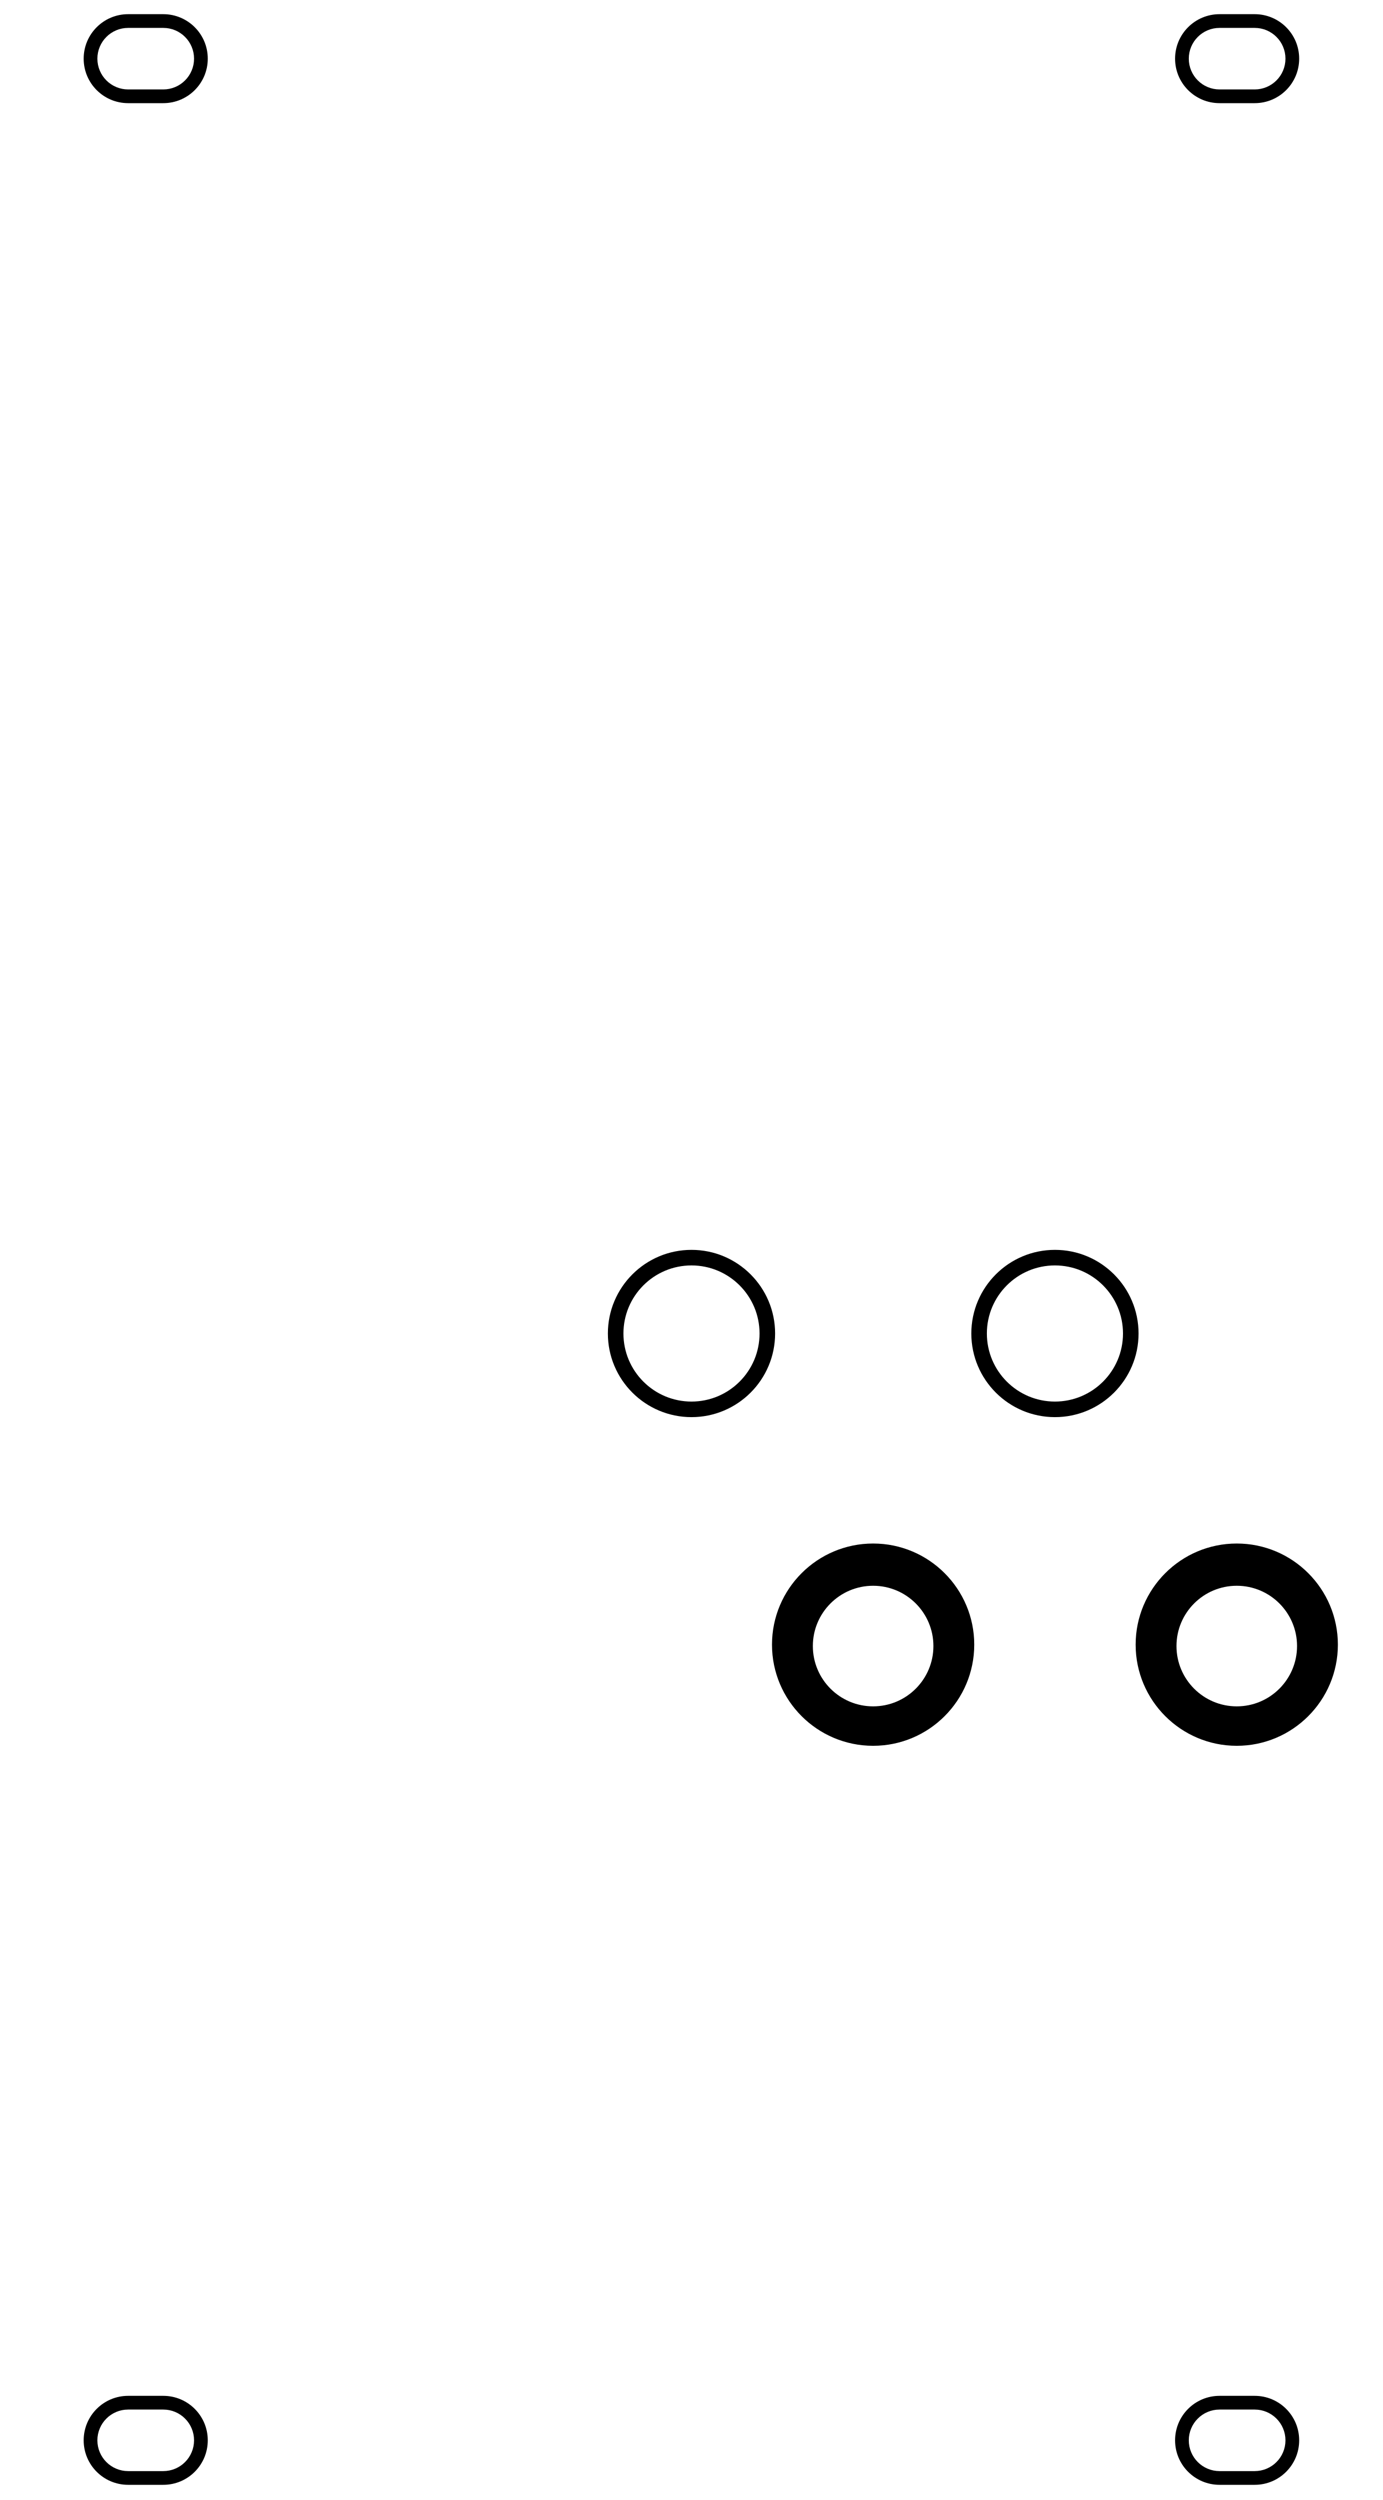 <?xml version="1.0" encoding="UTF-8" standalone="no"?>
<!DOCTYPE svg PUBLIC "-//W3C//DTD SVG 1.1//EN" "http://www.w3.org/Graphics/SVG/1.1/DTD/svg11.dtd">
<svg width="100%" height="100%" viewBox="0 0 840 1518" version="1.1" xmlns="http://www.w3.org/2000/svg" xmlns:xlink="http://www.w3.org/1999/xlink" xml:space="preserve" xmlns:serif="http://www.serif.com/" style="fill-rule:evenodd;clip-rule:evenodd;stroke-linejoin:round;stroke-miterlimit:2;">
    <g transform="matrix(1,0,0,1,-9179.39,-1800.16)">
        <g id="B.Cu" transform="matrix(1,0,0,1,8304.39,1800.16)">
            <rect x="875" y="0" width="840" height="1517.72" style="fill:none;"/>
            <g id="Panel-Edge" serif:id="Panel Edge" transform="matrix(1,0,0,1,875,0)">
                <rect x="0" y="0" width="840" height="1517.72" style="fill:none;"/>
            </g>
            <g transform="matrix(1,0,0,1,875,0)">
                <g id="copper">
                    <g id="Holes">
                        <g id="CopperPlating">
                            <path d="M126.194,35.625C126.194,20.705 114.099,8.61 99.179,8.61C92.36,8.61 84.651,8.61 77.832,8.61C62.912,8.61 50.817,20.705 50.817,35.625C50.817,35.625 50.817,35.626 50.817,35.626C50.817,50.546 62.912,62.642 77.832,62.642C84.651,62.642 92.36,62.642 99.179,62.642C114.099,62.642 126.194,50.546 126.194,35.626L126.194,35.625ZM117.861,35.625C117.861,25.307 109.497,16.943 99.179,16.943C92.36,16.943 84.651,16.943 77.832,16.943C67.514,16.943 59.15,25.307 59.15,35.625C59.15,35.625 59.15,35.626 59.15,35.626C59.15,45.944 67.514,54.308 77.832,54.308C84.651,54.308 92.36,54.308 99.179,54.308C109.497,54.308 117.861,45.944 117.861,35.626C117.861,35.626 117.861,35.625 117.861,35.625Z"/>
                            <g transform="matrix(1,0,0,1,0,1446.19)">
                                <path d="M126.194,35.625C126.194,20.705 114.099,8.61 99.179,8.61C92.36,8.61 84.651,8.61 77.832,8.61C62.912,8.61 50.817,20.705 50.817,35.625C50.817,35.625 50.817,35.626 50.817,35.626C50.817,50.546 62.912,62.642 77.832,62.642C84.651,62.642 92.36,62.642 99.179,62.642C114.099,62.642 126.194,50.546 126.194,35.626L126.194,35.625ZM117.861,35.625C117.861,25.307 109.497,16.943 99.179,16.943C92.36,16.943 84.651,16.943 77.832,16.943C67.514,16.943 59.15,25.307 59.15,35.625C59.15,35.625 59.15,35.626 59.15,35.626C59.15,45.944 67.514,54.308 77.832,54.308C84.651,54.308 92.36,54.308 99.179,54.308C109.497,54.308 117.861,45.944 117.861,35.626C117.861,35.626 117.861,35.625 117.861,35.625Z"/>
                            </g>
                            <g transform="matrix(1,0,0,1,662.896,0)">
                                <path d="M126.194,35.625C126.194,20.705 114.099,8.61 99.179,8.61C92.36,8.61 84.651,8.61 77.832,8.61C62.912,8.61 50.817,20.705 50.817,35.625C50.817,35.625 50.817,35.626 50.817,35.626C50.817,50.546 62.912,62.642 77.832,62.642C84.651,62.642 92.36,62.642 99.179,62.642C114.099,62.642 126.194,50.546 126.194,35.626L126.194,35.625ZM117.861,35.625C117.861,25.307 109.497,16.943 99.179,16.943C92.36,16.943 84.651,16.943 77.832,16.943C67.514,16.943 59.15,25.307 59.15,35.625C59.15,35.625 59.15,35.626 59.15,35.626C59.15,45.944 67.514,54.308 77.832,54.308C84.651,54.308 92.36,54.308 99.179,54.308C109.497,54.308 117.861,45.944 117.861,35.626C117.861,35.626 117.861,35.625 117.861,35.625Z"/>
                            </g>
                            <g transform="matrix(1,0,0,1,662.896,1446.19)">
                                <path d="M126.194,35.625C126.194,20.705 114.099,8.61 99.179,8.61C92.36,8.61 84.651,8.61 77.832,8.61C62.912,8.61 50.817,20.705 50.817,35.625C50.817,35.625 50.817,35.626 50.817,35.626C50.817,50.546 62.912,62.642 77.832,62.642C84.651,62.642 92.36,62.642 99.179,62.642C114.099,62.642 126.194,50.546 126.194,35.626L126.194,35.625ZM117.861,35.625C117.861,25.307 109.497,16.943 99.179,16.943C92.36,16.943 84.651,16.943 77.832,16.943C67.514,16.943 59.15,25.307 59.15,35.625C59.15,35.625 59.15,35.626 59.15,35.626C59.15,45.944 67.514,54.308 77.832,54.308C84.651,54.308 92.36,54.308 99.179,54.308C109.497,54.308 117.861,45.944 117.861,35.626C117.861,35.626 117.861,35.625 117.861,35.625Z"/>
                            </g>
                        </g>
                    </g>
                </g>
            </g>
            <g transform="matrix(1,0,0,1,-4470.34,-1800.16)">
                <g id="pot">
                    <path d="M5765.34,2559.1C5793.37,2559.1 5816.12,2581.86 5816.12,2609.89C5816.12,2637.92 5793.37,2660.67 5765.34,2660.67C5737.31,2660.67 5714.55,2637.92 5714.55,2609.89C5714.55,2581.86 5737.31,2559.1 5765.34,2559.1ZM5765.34,2568.55C5788.15,2568.55 5806.67,2587.07 5806.67,2609.89C5806.67,2632.7 5788.15,2651.22 5765.34,2651.22C5742.52,2651.22 5724,2632.7 5724,2609.89C5724,2587.07 5742.52,2568.55 5765.34,2568.55Z"/>
                </g>
            </g>
            <g transform="matrix(1,0,0,1,-4470.34,-1800.16)">
                <g id="pot1" serif:id="pot">
                    <path d="M5986.08,2559.1C6014.11,2559.1 6036.87,2581.86 6036.87,2609.89C6036.87,2637.92 6014.11,2660.67 5986.08,2660.67C5958.05,2660.67 5935.3,2637.92 5935.3,2609.89C5935.3,2581.86 5958.05,2559.1 5986.08,2559.1ZM5986.08,2568.55C6008.9,2568.55 6027.42,2587.07 6027.42,2609.89C6027.42,2632.7 6008.9,2651.22 5986.08,2651.22C5963.27,2651.22 5944.74,2632.7 5944.74,2609.89C5944.74,2587.07 5963.27,2568.55 5986.08,2568.55Z"/>
                </g>
            </g>
            <g transform="matrix(1,0,0,1,-0.578,7.516)">
                <g transform="matrix(1,0,0,1,-4469.76,-1807.68)">
                    <path d="M5875.65,2737.42C5909.55,2737.42 5937.07,2764.94 5937.07,2798.83C5937.07,2832.73 5909.55,2860.25 5875.65,2860.25C5841.75,2860.25 5814.23,2832.73 5814.23,2798.83C5814.23,2764.94 5841.75,2737.42 5875.65,2737.42ZM5875.65,2763.07C5895.86,2763.07 5912.27,2779.47 5912.27,2799.68C5912.27,2819.89 5895.86,2836.3 5875.65,2836.3C5855.44,2836.3 5839.04,2819.89 5839.04,2799.68C5839.04,2779.47 5855.44,2763.07 5875.65,2763.07Z"/>
                </g>
                <g transform="matrix(1,0,0,1,-4469.76,-1807.68)">
                    <path d="M6096.52,2737.42C6130.41,2737.42 6157.93,2764.94 6157.93,2798.83C6157.93,2832.73 6130.41,2860.25 6096.52,2860.25C6062.62,2860.25 6035.1,2832.73 6035.1,2798.83C6035.1,2764.94 6062.62,2737.42 6096.52,2737.42ZM6096.52,2763.07C6116.73,2763.07 6133.13,2779.47 6133.13,2799.68C6133.13,2819.89 6116.73,2836.3 6096.52,2836.3C6076.31,2836.3 6059.9,2819.89 6059.9,2799.68C6059.9,2779.47 6076.31,2763.07 6096.52,2763.07Z"/>
                </g>
            </g>
        </g>
    </g>
</svg>
